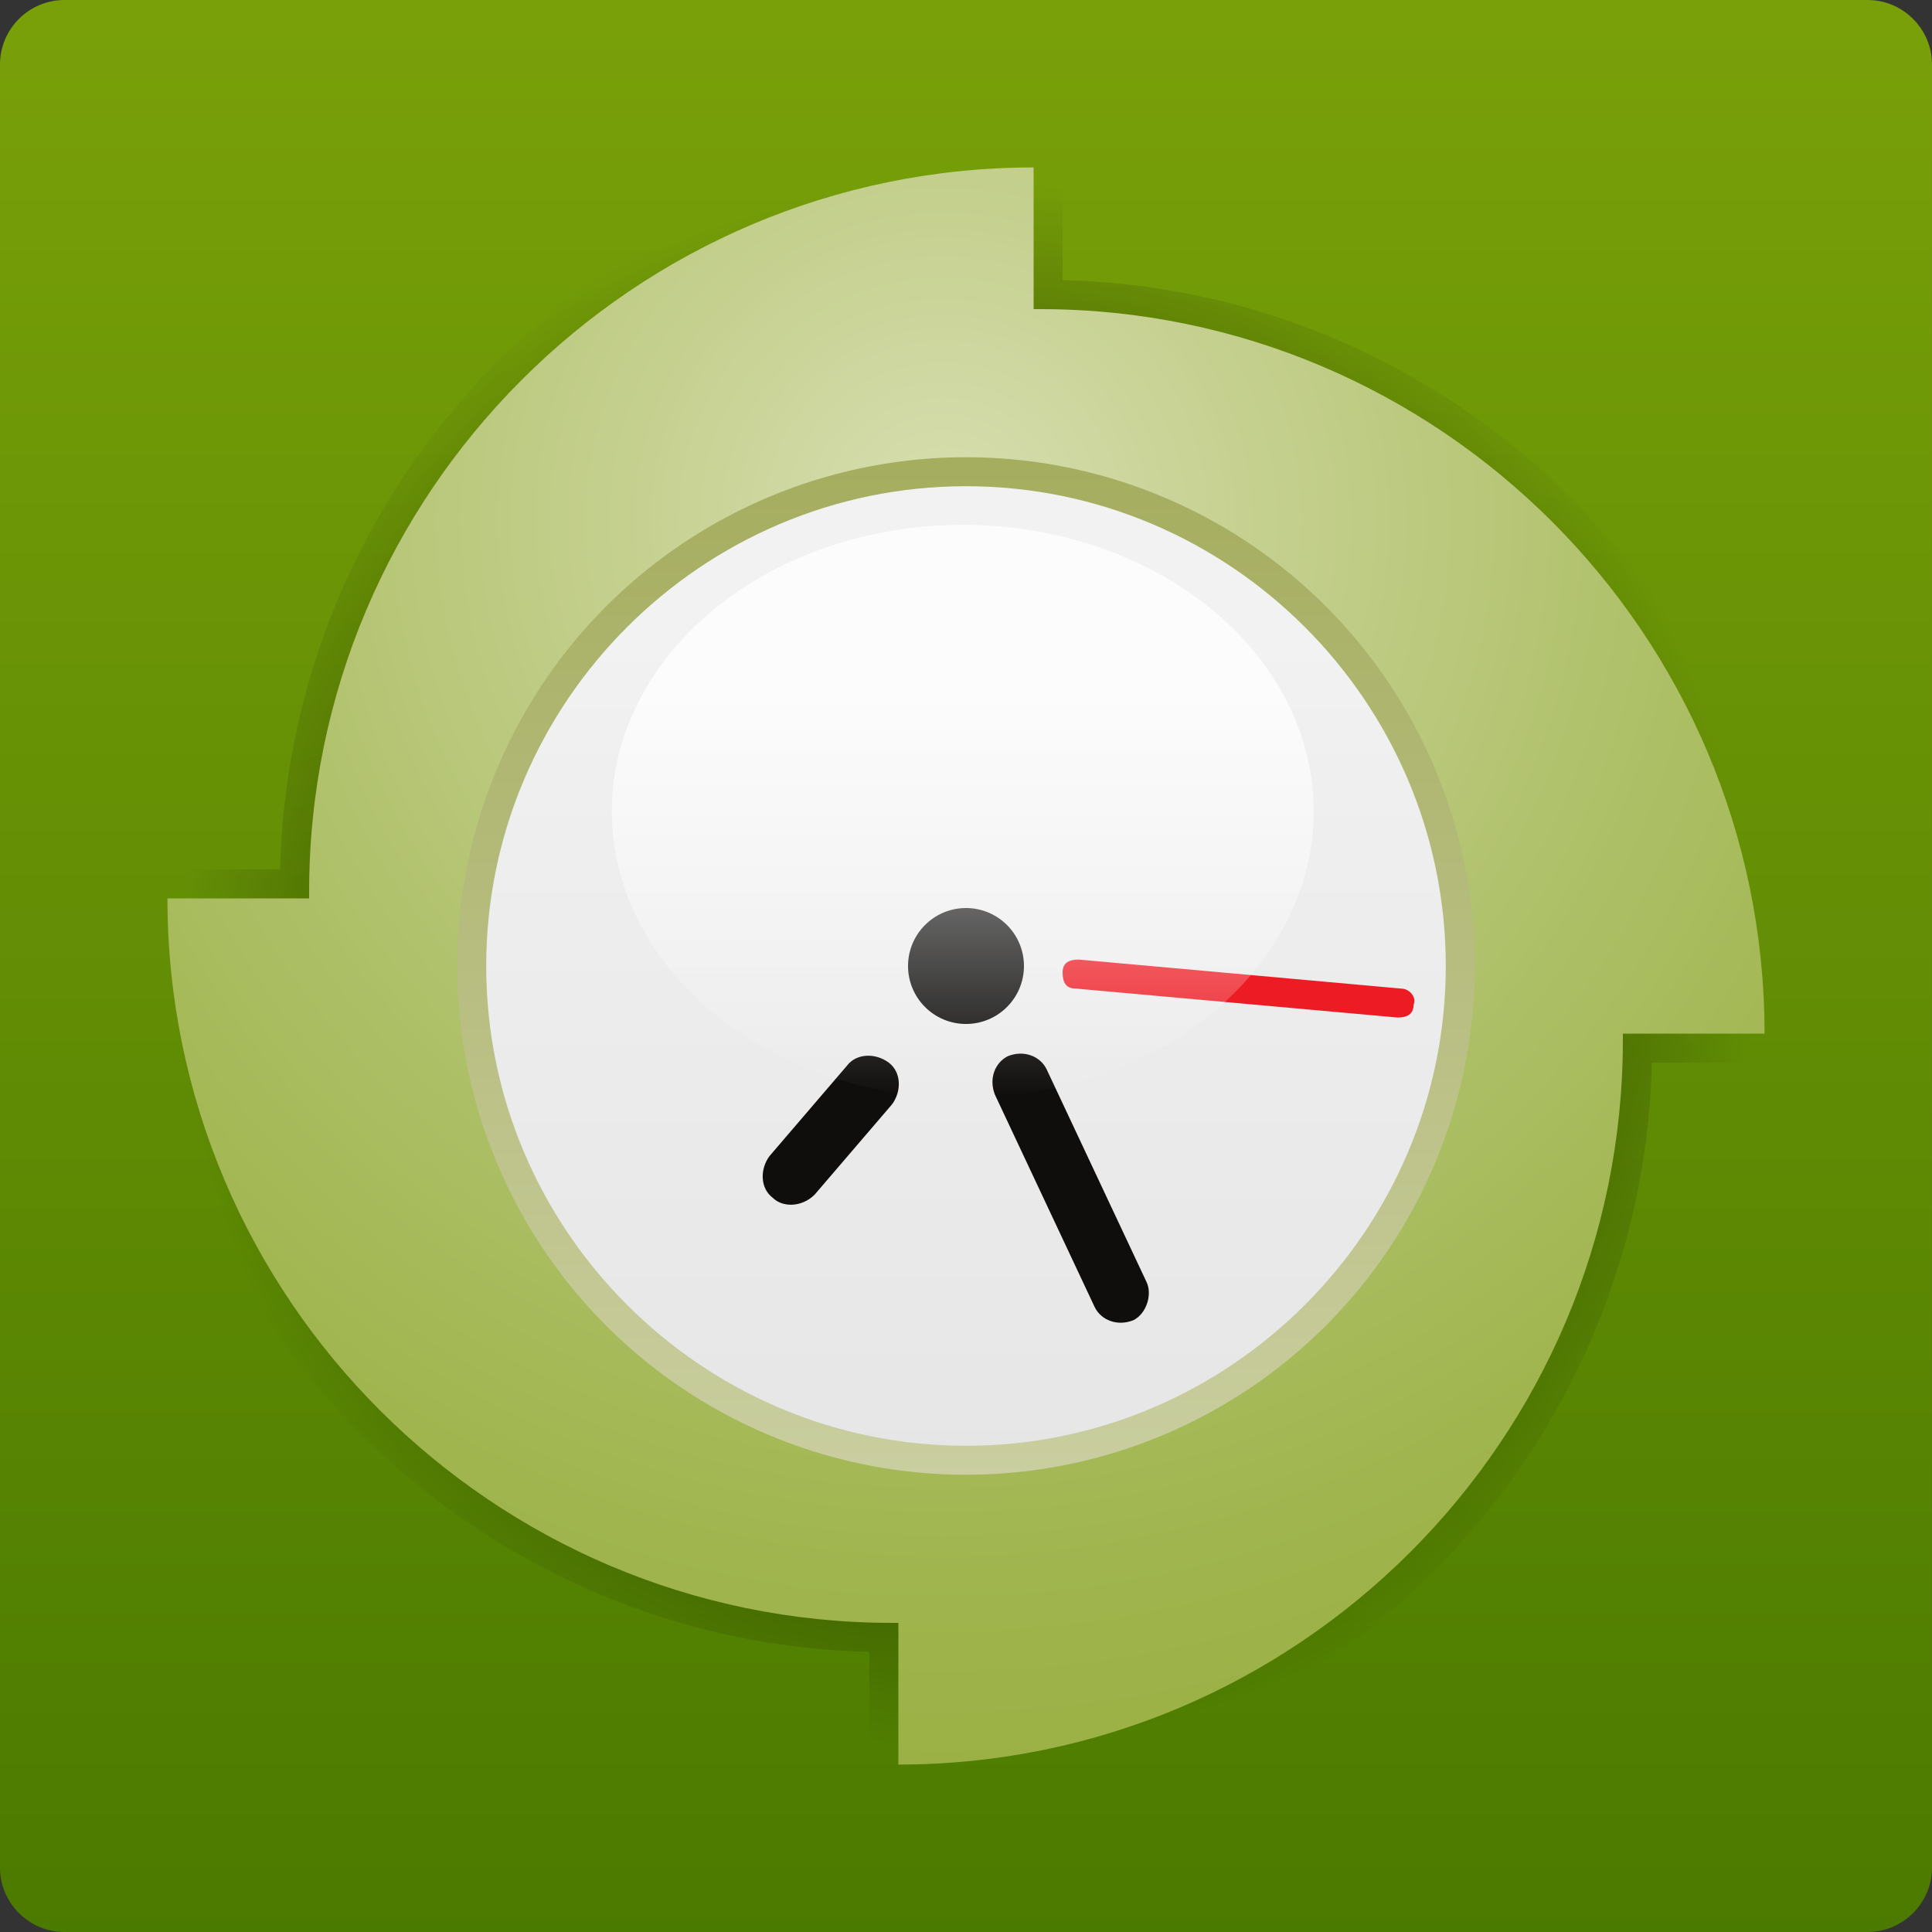 <svg version="1" id="Layer_1" xmlns="http://www.w3.org/2000/svg" viewBox="0 0 60 60"><rect x="0" y="0" width="60" height="60" fill="#333333" stroke="none"/><style>.st0{fill:url(#SVGID_1_);} .st1{fill:url(#SVGID_2_);} .st2{fill:url(#SVGID_3_);} .st3{fill:url(#SVGID_4_);} .st4{fill:url(#SVGID_5_);} .st5{fill:#0F0E0D;} .st6{fill:#ED1C24;} .st7{opacity:0.8;fill:url(#SVGID_6_);}</style><linearGradient id="SVGID_1_" gradientUnits="userSpaceOnUse" x1="30" y1="-.833" x2="30" y2="60.298"><stop offset="0" stop-color="#7AA109"/><stop offset="1" stop-color="#4B7A00"/></linearGradient><path class="st0" d="M58 60H2c-1.1 0-2-.9-2-2V2C0 .9.9 0 2 0h56c1.1 0 2 .9 2 2v56c0 1.1-.9 2-2 2z"/><radialGradient id="SVGID_2_" cx="30" cy="30" r="24.356" gradientUnits="userSpaceOnUse"><stop offset="0"/><stop offset="1" stop-opacity="0"/></radialGradient><path class="st1" d="M27 55.7v-4.4C14.4 51 4.3 40.6 4.3 27.9V27h4.4C9 14.4 19.4 4.3 32.1 4.3h.9v4.4c12.6.3 22.7 10.7 22.7 23.4v.9h-4.4C51 45.6 40.6 55.7 27.9 55.7H27z"/><radialGradient id="SVGID_3_" cx="29.294" cy="16.18" r="38.844" gradientUnits="userSpaceOnUse"><stop offset="0" stop-color="#D8DFB2"/><stop offset=".237" stop-color="#C6D191"/><stop offset=".574" stop-color="#AEC068"/><stop offset=".84" stop-color="#A0B54E"/><stop offset="1" stop-color="#9BB145"/></radialGradient><path class="st2" d="M50.4 32.1v.2c0 12.4-10.1 22.5-22.5 22.5v-4.4h-.2c-12.4 0-22.5-10.1-22.5-22.5h4.4v-.2c0-12.4 10.1-22.5 22.5-22.5v4.4h.2c12.4 0 22.5 10.1 22.5 22.5h-4.4z"/><linearGradient id="SVGID_4_" gradientUnits="userSpaceOnUse" x1="30" y1="14.422" x2="30" y2="47.738"><stop offset="0" stop-color="#A5AD5F"/><stop offset="1" stop-color="#CCD0A4"/></linearGradient><circle class="st3" cx="30" cy="30" r="15.8"/><linearGradient id="SVGID_5_" gradientUnits="userSpaceOnUse" x1="30" y1="19.809" x2="30" y2="45.612"><stop offset="0" stop-color="#F2F2F2"/><stop offset=".168" stop-color="#EFEFEF"/><stop offset="1" stop-color="#E6E6E6"/></linearGradient><path class="st4" d="M30 44.9c-8.2 0-14.9-6.7-14.9-14.9S21.8 15.1 30 15.1 44.9 21.8 44.9 30 38.2 44.9 30 44.9z"/><circle class="st5" cx="30" cy="30" r="1.8"/><g><path class="st5" d="M35.2 41c-.5.2-1 0-1.2-.4L30.9 34c-.2-.5 0-1 .4-1.2.5-.2 1 0 1.2.4l3.1 6.6c.2.4 0 1-.4 1.2zM24 37.2c-.4-.3-.4-.9-.1-1.3l2.4-2.8c.3-.4.9-.4 1.3-.1.4.3.4.9.1 1.3l-2.4 2.8c-.4.4-1 .4-1.3.1z"/><path class="st6" d="M43.9 31.2c0 .3-.2.4-.5.4l-10-.9c-.3 0-.4-.2-.4-.5s.2-.4.5-.4l10 .9c.3 0 .5.3.4.5z"/></g><linearGradient id="SVGID_6_" gradientUnits="userSpaceOnUse" x1="29.905" y1="21.07" x2="29.905" y2="34.062"><stop offset="0" stop-color="#FFF"/><stop offset="1" stop-color="#FFF" stop-opacity="0"/></linearGradient><ellipse class="st7" cx="29.9" cy="25.2" rx="10.9" ry="8.9"/></svg>